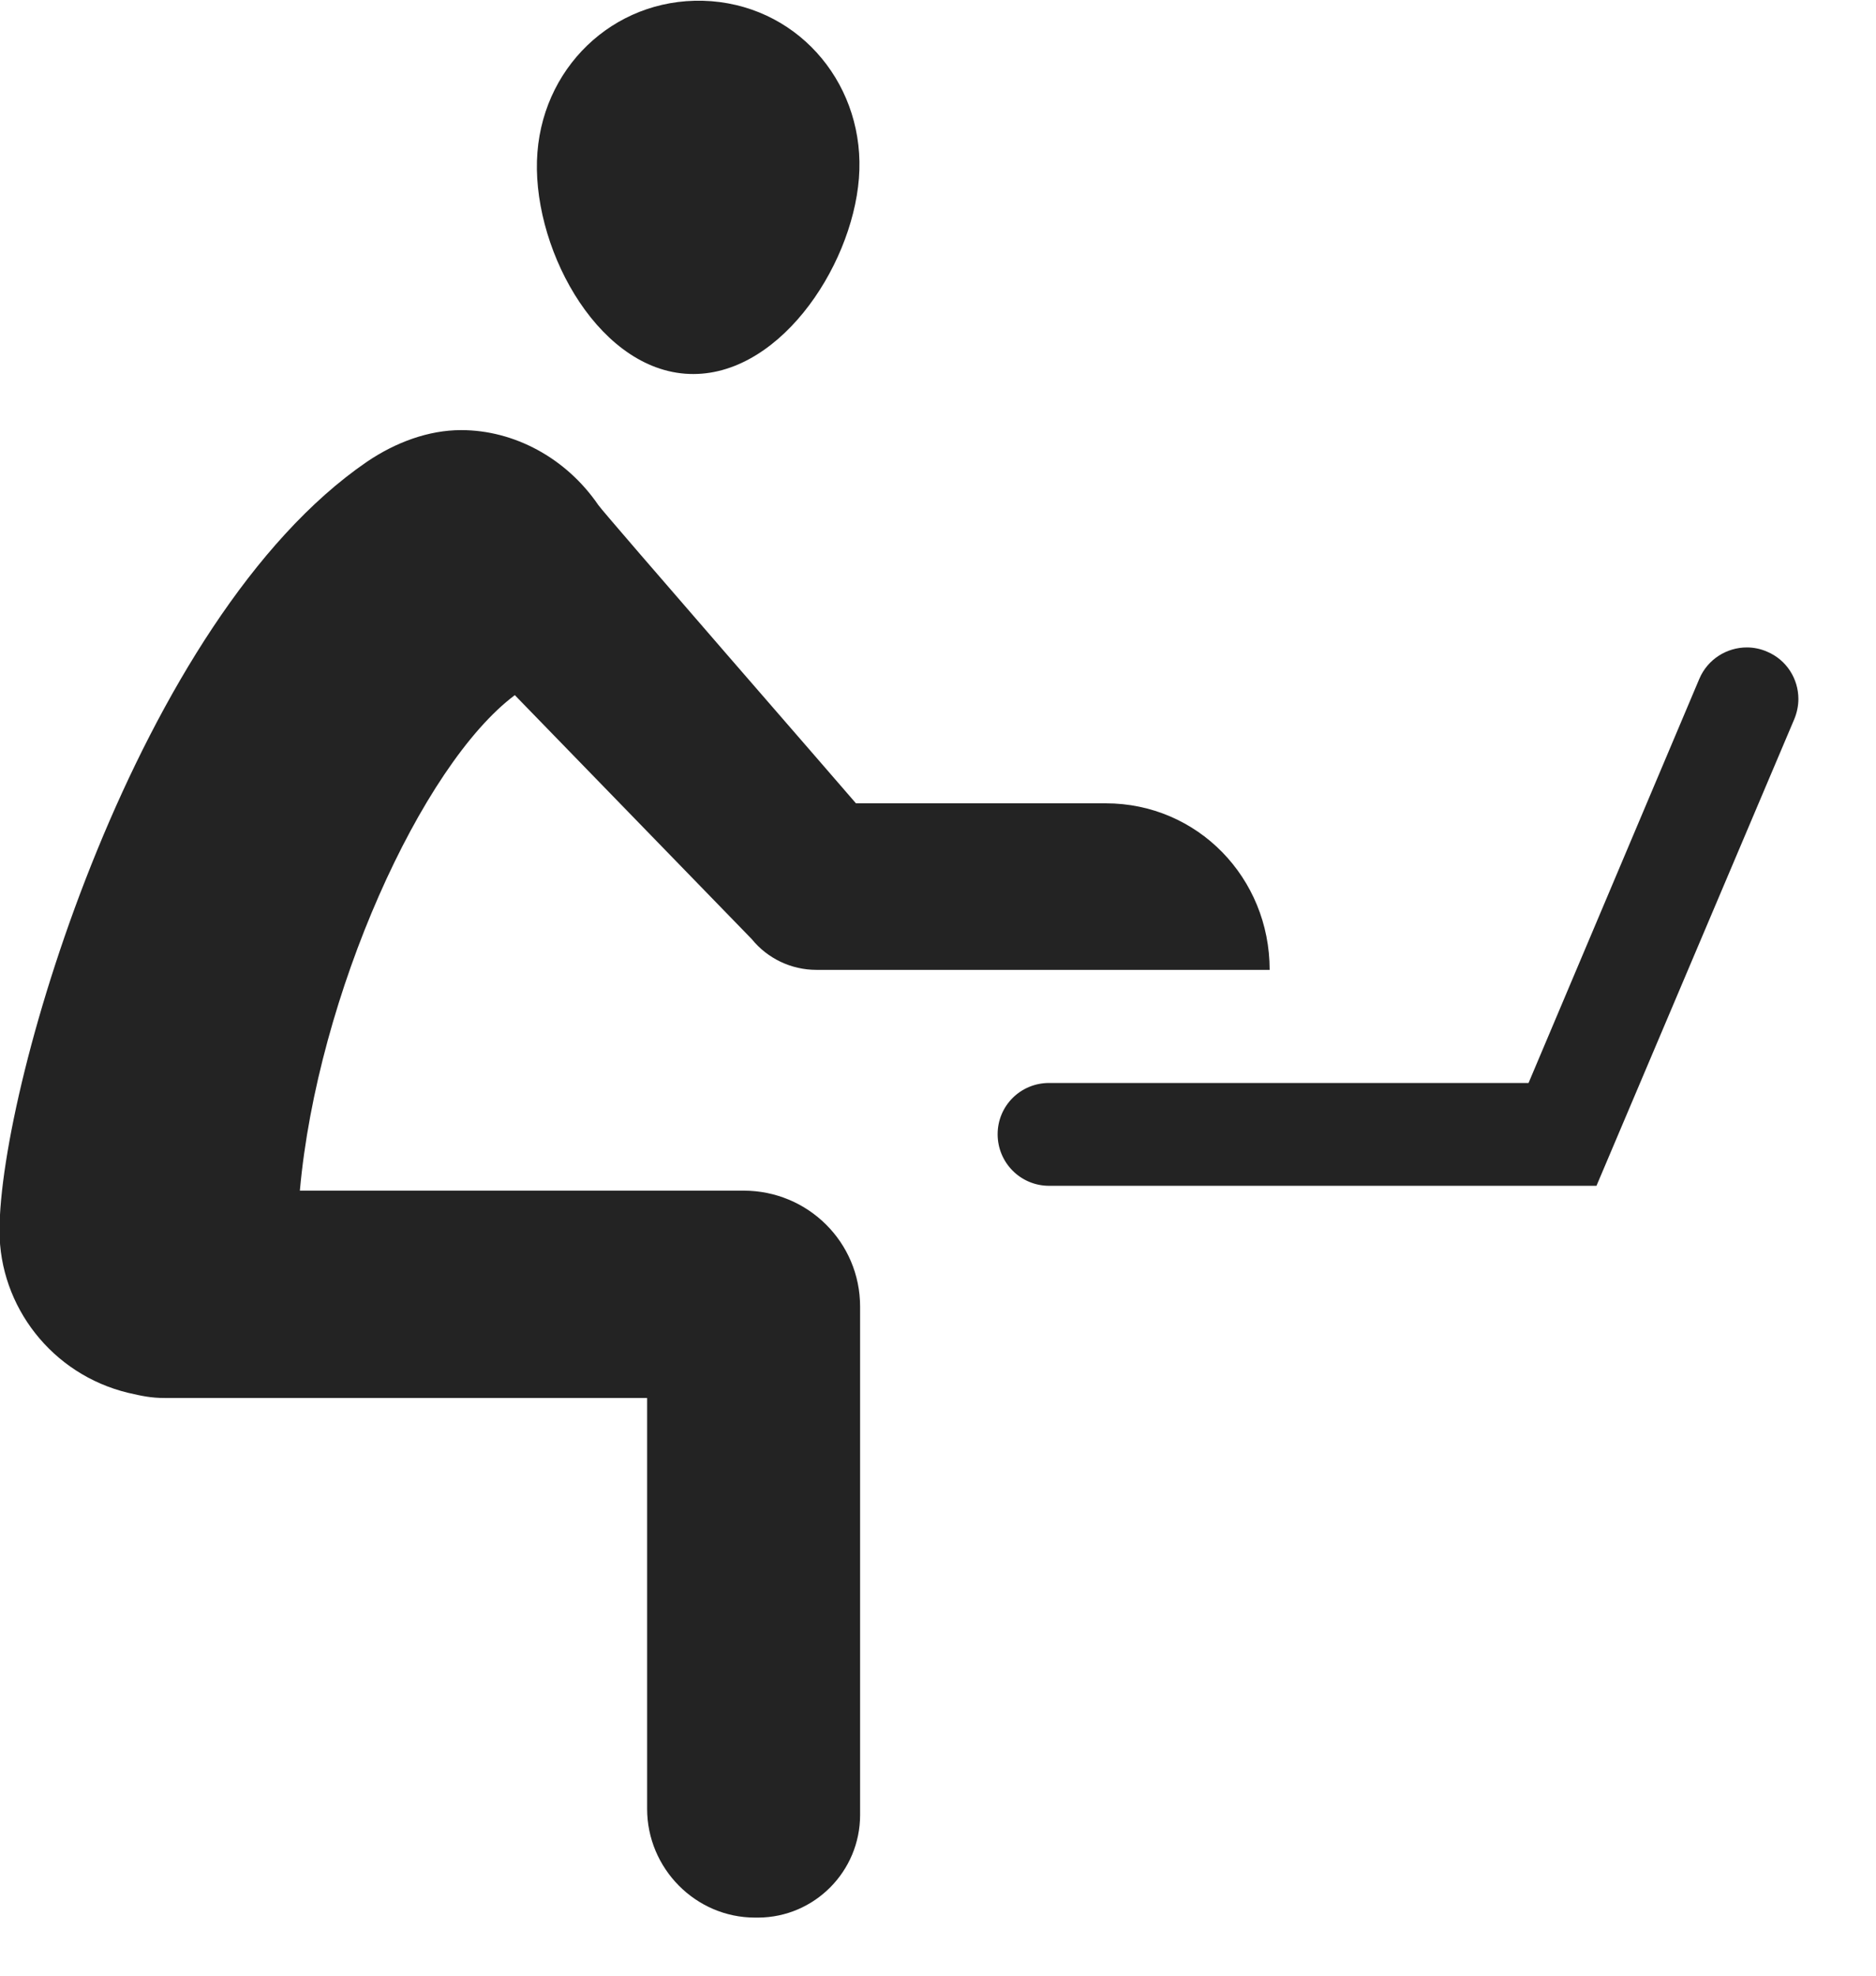 <svg xmlns="http://www.w3.org/2000/svg" xmlns:xlink="http://www.w3.org/1999/xlink" preserveAspectRatio="xMidYMid" width="19" height="20" viewBox="0 0 19 20">
  <defs>
    <style>

      .cls-2 {
        fill: #232323;
      }
    </style>
  </defs>
  <path d="M18.172,7.281 C18.172,7.281 16.169,12.004 16.169,12.004 C16.169,12.004 10.625,12.004 10.625,12.004 C10.336,12.004 10.104,11.770 10.104,11.482 C10.104,11.194 10.336,10.963 10.625,10.963 C10.625,10.963 15.481,10.963 15.481,10.963 C15.481,10.963 17.211,6.871 17.211,6.871 C17.296,6.672 17.490,6.554 17.692,6.554 C17.761,6.554 17.831,6.568 17.897,6.597 C18.095,6.680 18.214,6.873 18.214,7.076 C18.214,7.145 18.199,7.216 18.172,7.281 ZM7.614,9.507 C7.614,9.507 5.214,7.037 5.214,7.037 C4.268,7.745 3.214,10.075 3.037,12.053 C3.037,12.053 7.531,12.053 7.531,12.053 C8.183,12.053 8.711,12.575 8.711,13.227 C8.711,13.227 8.711,18.373 8.711,18.373 C8.711,18.943 8.251,19.408 7.681,19.412 C7.681,19.412 7.647,19.412 7.647,19.412 C7.044,19.412 6.554,18.913 6.554,18.311 C6.554,18.311 6.554,14.152 6.554,14.152 C6.554,14.152 1.669,14.152 1.669,14.152 C1.527,14.152 1.435,14.131 1.299,14.100 C0.525,13.914 -0.005,13.223 -0.005,12.460 C-0.005,10.970 1.395,6.263 3.717,4.674 C4.008,4.477 4.341,4.354 4.671,4.354 C5.206,4.354 5.733,4.635 6.060,5.113 C6.118,5.199 8.603,8.052 8.669,8.132 C8.669,8.132 11.199,8.132 11.199,8.132 C12.129,8.132 12.859,8.886 12.859,9.818 C12.859,9.818 8.268,9.818 8.268,9.818 C8.014,9.818 7.773,9.703 7.614,9.507 ZM6.938,3.783 C6.021,3.712 5.370,2.461 5.443,1.542 C5.515,0.624 6.284,-0.057 7.204,0.012 C8.122,0.084 8.772,0.888 8.699,1.806 C8.627,2.721 7.859,3.855 6.938,3.783 Z" id="path-1" class="cls-2" fill-rule="evenodd"/>
</svg>
